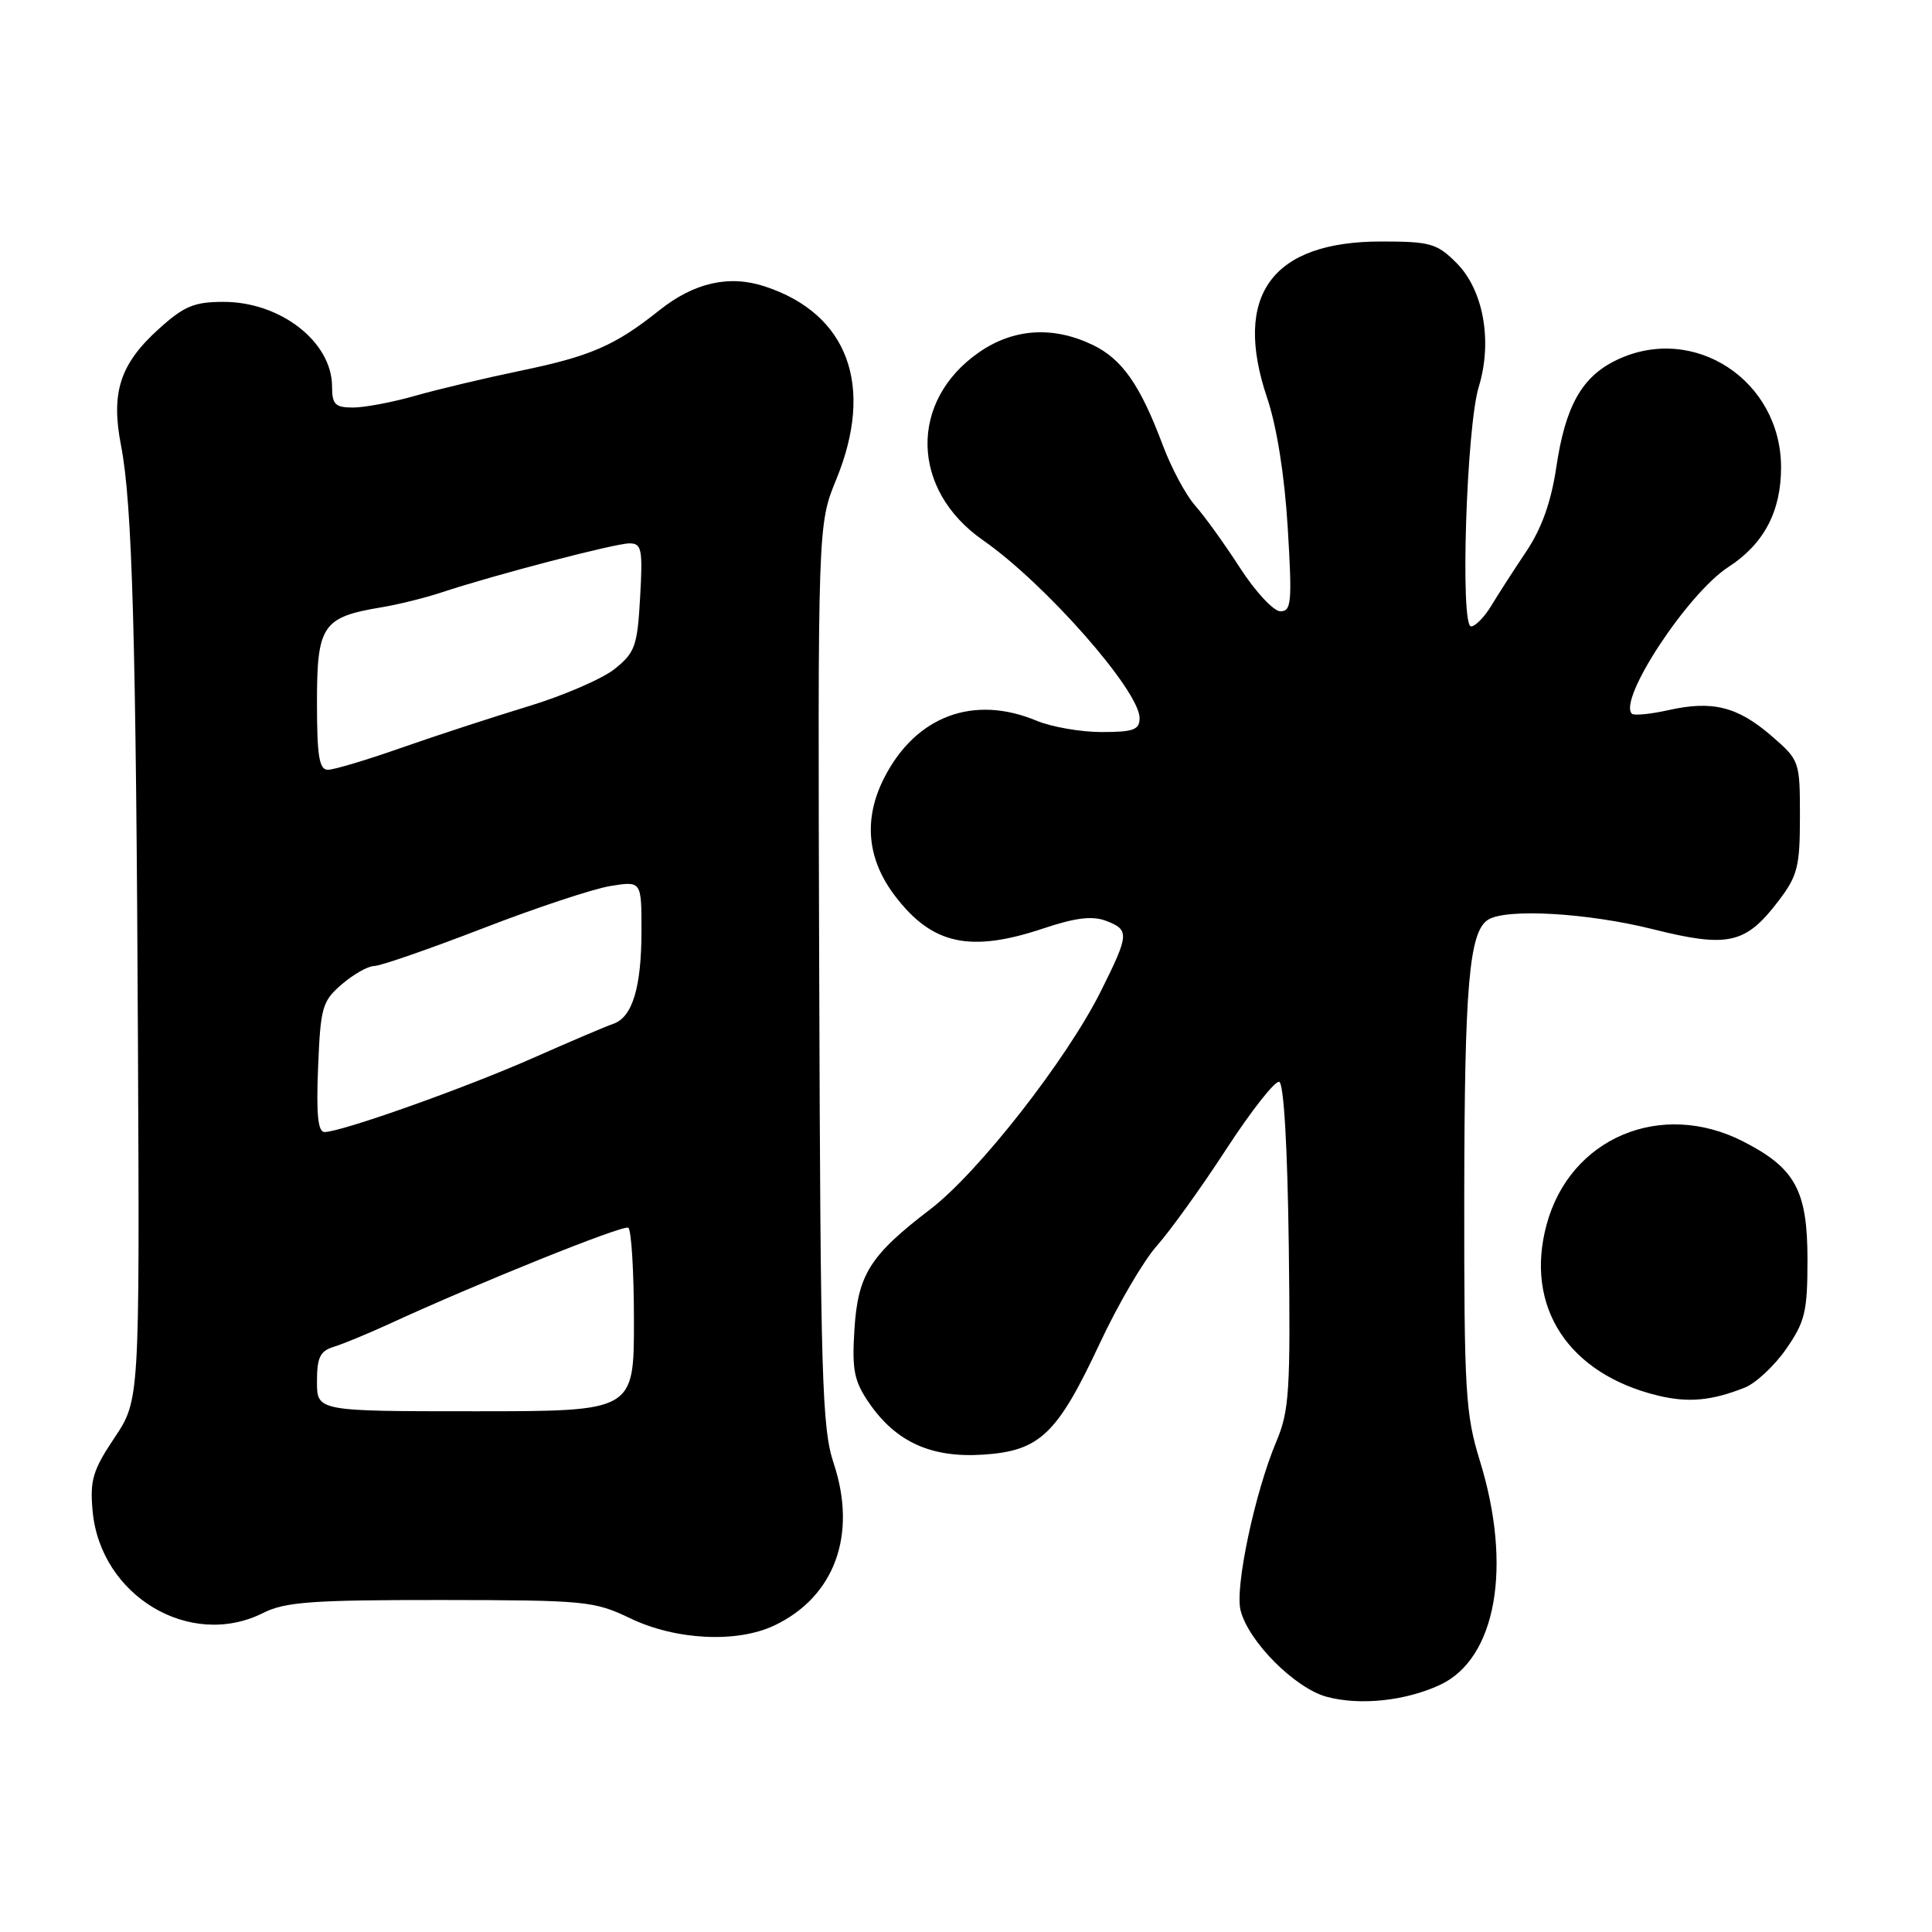 <?xml version="1.0" encoding="UTF-8" standalone="no"?>
<!DOCTYPE svg PUBLIC "-//W3C//DTD SVG 1.1//EN" "http://www.w3.org/Graphics/SVG/1.1/DTD/svg11.dtd" >
<svg xmlns="http://www.w3.org/2000/svg" xmlns:xlink="http://www.w3.org/1999/xlink" version="1.1" viewBox="0 0 256 256">
 <g >
 <path fill="currentColor"
d=" M 190.80 223.26 C 198.26 219.79 200.43 207.59 196.08 193.53 C 194.18 187.37 194.00 184.38 194.02 158.64 C 194.05 130.62 194.66 123.46 197.18 121.87 C 199.58 120.34 210.37 120.96 219.00 123.12 C 228.99 125.62 231.30 125.10 235.65 119.39 C 238.19 116.06 238.50 114.85 238.50 108.21 C 238.50 100.85 238.46 100.74 234.72 97.50 C 230.23 93.62 226.89 92.79 221.06 94.10 C 218.68 94.63 216.51 94.84 216.23 94.57 C 214.37 92.70 223.61 78.64 229.01 75.14 C 233.72 72.09 236.00 67.78 236.00 61.94 C 236.00 50.41 224.47 42.84 214.28 47.67 C 209.62 49.88 207.43 53.75 206.22 61.90 C 205.53 66.52 204.28 70.02 202.24 73.07 C 200.61 75.50 198.52 78.74 197.61 80.25 C 196.70 81.76 195.49 83.00 194.92 83.00 C 193.46 83.00 194.31 56.59 195.94 51.27 C 197.79 45.22 196.57 38.42 192.99 34.84 C 190.40 32.25 189.52 32.00 183.01 32.00 C 168.53 32.00 163.33 39.12 167.89 52.69 C 169.18 56.49 170.21 62.98 170.63 69.90 C 171.23 79.80 171.12 81.00 169.66 81.00 C 168.76 81.00 166.35 78.41 164.31 75.25 C 162.27 72.09 159.60 68.38 158.37 67.00 C 157.14 65.62 155.21 62.02 154.08 59.00 C 151.06 50.95 148.67 47.55 144.72 45.67 C 139.48 43.18 134.28 43.53 129.73 46.68 C 120.42 53.14 120.66 64.90 130.25 71.58 C 138.50 77.33 151.00 91.53 151.00 95.15 C 151.00 96.70 150.20 97.00 145.97 97.00 C 143.20 97.00 139.32 96.32 137.35 95.50 C 129.02 92.02 121.37 94.87 117.19 103.01 C 114.38 108.48 114.86 113.82 118.60 118.72 C 123.52 125.18 128.55 126.27 138.29 123.01 C 142.50 121.60 144.74 121.33 146.54 122.01 C 149.68 123.21 149.64 123.77 145.90 131.28 C 141.37 140.38 129.66 155.35 123.25 160.25 C 115.25 166.36 113.66 168.89 113.21 176.26 C 112.88 181.55 113.18 183.02 115.16 185.90 C 118.72 191.08 123.39 193.19 130.24 192.75 C 137.78 192.26 140.07 190.08 145.70 178.06 C 148.12 172.87 151.55 167.01 153.31 165.05 C 155.06 163.08 159.20 157.33 162.50 152.25 C 165.80 147.18 168.95 143.18 169.50 143.35 C 170.11 143.54 170.60 151.92 170.77 165.07 C 171.01 184.26 170.84 186.94 169.13 190.99 C 166.28 197.74 163.61 210.31 164.38 213.37 C 165.41 217.50 171.57 223.68 175.78 224.83 C 180.18 226.02 186.21 225.39 190.80 223.26 Z  M 102.61 215.38 C 110.59 211.59 113.61 203.36 110.47 193.91 C 108.91 189.21 108.72 182.67 108.55 129.09 C 108.36 69.50 108.36 69.50 110.82 63.50 C 115.89 51.12 112.36 41.58 101.37 37.96 C 96.63 36.39 91.98 37.44 87.36 41.12 C 81.49 45.80 78.26 47.20 69.00 49.12 C 64.33 50.09 58.04 51.58 55.03 52.44 C 52.02 53.30 48.31 54.00 46.78 54.00 C 44.41 54.00 44.00 53.59 44.00 51.22 C 44.00 45.32 37.19 40.00 29.63 40.00 C 25.73 40.00 24.39 40.56 21.06 43.57 C 15.89 48.23 14.67 52.01 16.04 59.05 C 17.53 66.71 18.03 84.44 18.28 138.51 C 18.50 185.52 18.50 185.52 15.17 190.51 C 12.29 194.81 11.90 196.15 12.27 200.21 C 13.30 211.49 25.21 218.60 34.90 213.71 C 37.78 212.26 41.40 212.00 58.40 212.01 C 77.57 212.03 78.73 212.14 83.50 214.43 C 89.52 217.33 97.65 217.74 102.61 215.38 Z  M 231.18 183.87 C 232.65 183.29 235.12 180.98 236.68 178.74 C 239.18 175.13 239.50 173.80 239.50 166.91 C 239.50 157.74 237.89 154.78 230.98 151.25 C 220.08 145.68 208.02 150.78 204.93 162.28 C 201.99 173.16 207.81 182.06 219.72 184.93 C 223.72 185.89 226.79 185.61 231.18 183.87 Z  M 42.00 183.07 C 42.00 179.86 42.41 179.01 44.25 178.45 C 45.49 178.07 48.75 176.72 51.50 175.46 C 63.26 170.04 82.56 162.27 83.25 162.68 C 83.66 162.92 84.00 168.49 84.00 175.06 C 84.00 187.00 84.00 187.00 63.00 187.00 C 42.00 187.00 42.00 187.00 42.00 183.07 Z  M 42.15 141.41 C 42.47 133.45 42.70 132.65 45.31 130.41 C 46.85 129.09 48.78 128.00 49.59 128.00 C 50.40 128.00 56.85 125.76 63.93 123.03 C 71.00 120.29 78.64 117.76 80.89 117.40 C 85.00 116.74 85.00 116.74 85.00 123.31 C 85.00 130.82 83.80 134.79 81.27 135.66 C 80.29 135.99 75.49 138.04 70.58 140.21 C 61.55 144.20 45.21 150.00 43.00 150.00 C 42.13 150.00 41.89 147.64 42.15 141.41 Z  M 42.00 93.02 C 42.00 82.87 42.74 81.77 50.50 80.48 C 52.70 80.12 56.30 79.23 58.50 78.50 C 65.53 76.17 81.52 72.00 83.40 72.00 C 85.03 72.00 85.18 72.75 84.82 79.13 C 84.46 85.59 84.15 86.47 81.46 88.63 C 79.83 89.94 74.67 92.17 70.00 93.59 C 65.33 95.01 57.76 97.48 53.20 99.08 C 48.63 100.69 44.24 102.00 43.45 102.00 C 42.29 102.00 42.00 100.19 42.00 93.02 Z "/>
</g>
</svg>